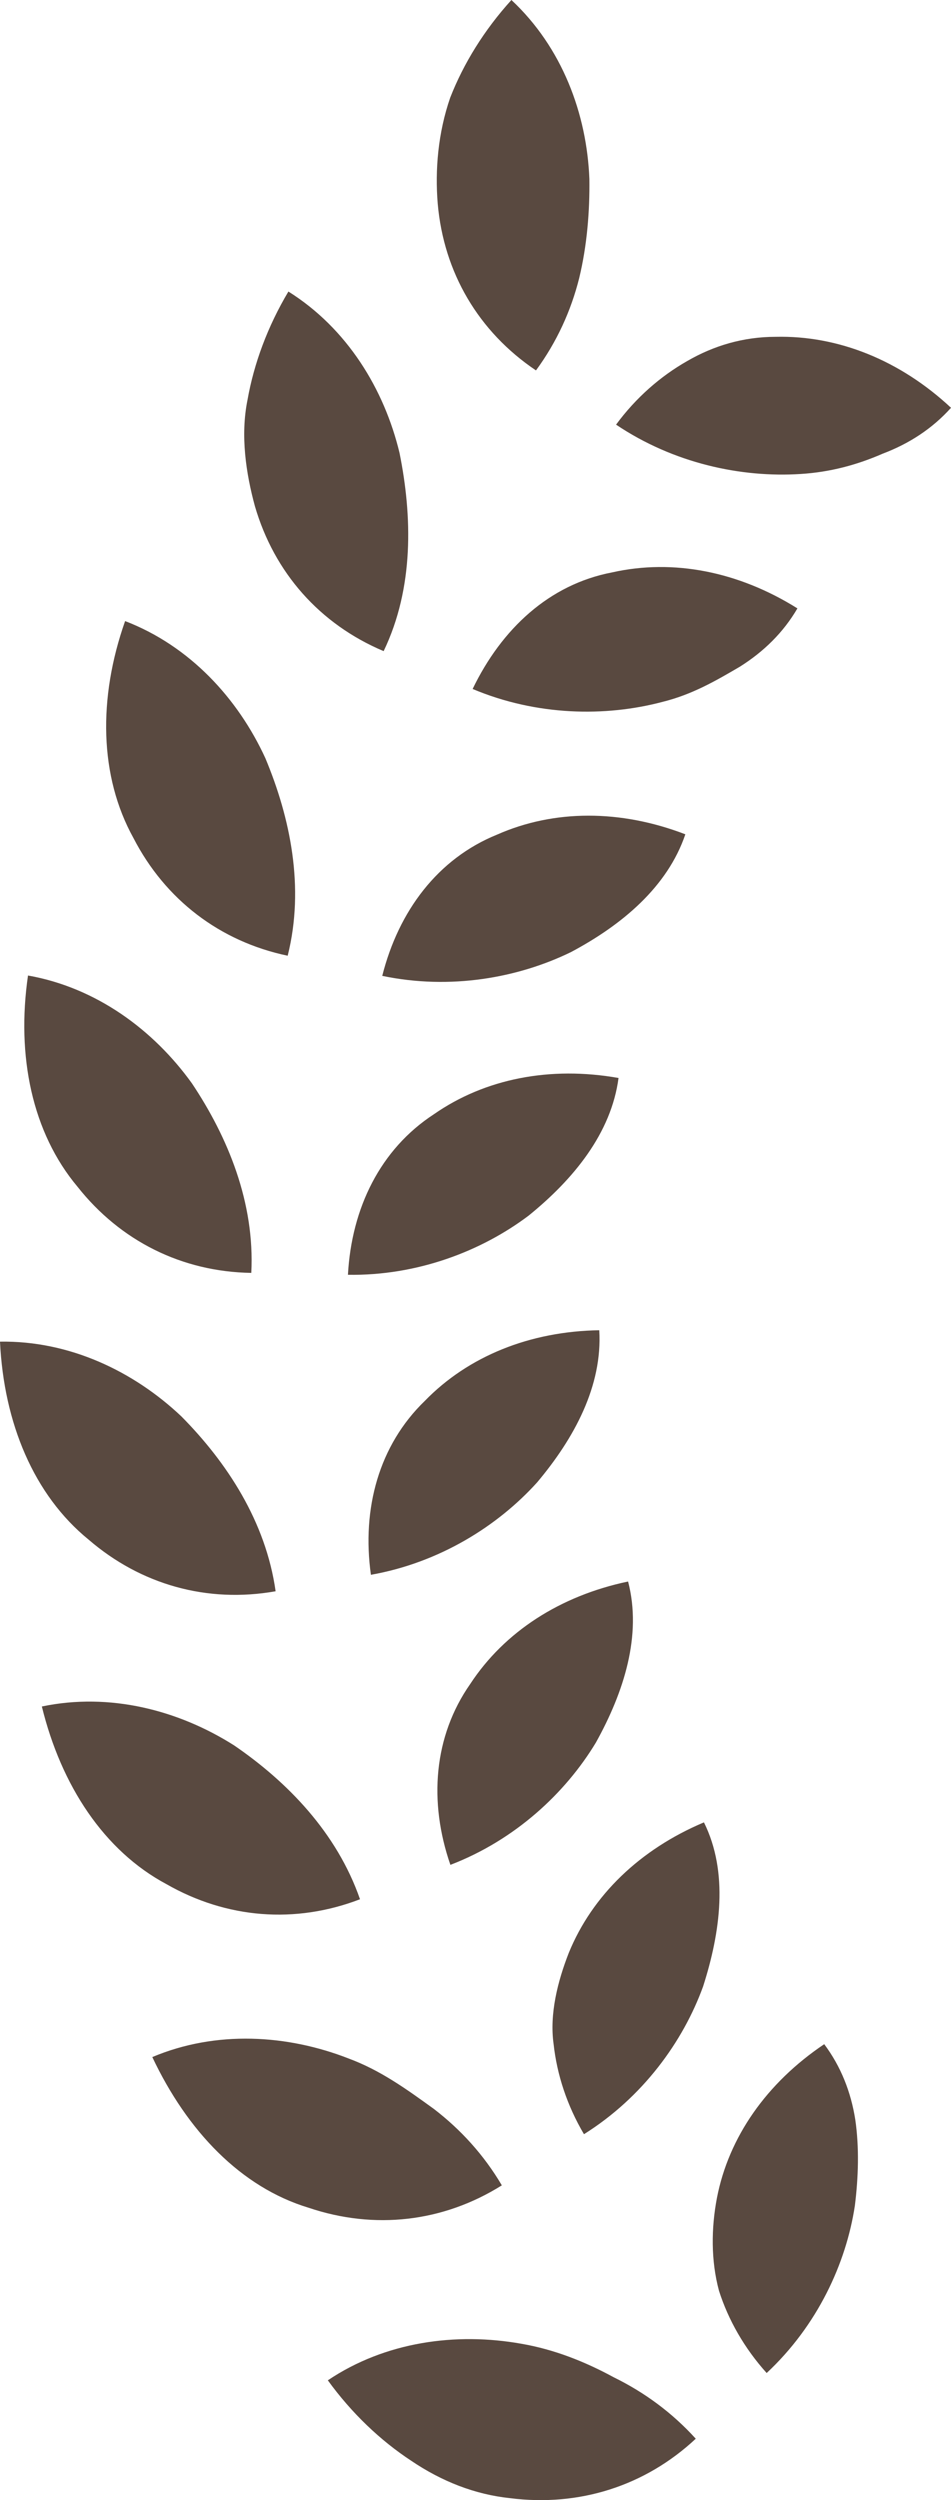<svg version="1.1" id="图层_1" x="0px" y="0px" width="55.697px" height="146.291px" viewBox="0 0 55.697 146.291" enable-background="new 0 0 55.697 146.291" xml:space="preserve" xmlns="http://www.w3.org/2000/svg" xmlns:xlink="http://www.w3.org/1999/xlink" xmlns:xml="http://www.w3.org/XML/1998/namespace">
  <path fill="#594940" d="M40.749,142.697c-2.971,2.772-6.838,3.993-10.878,3.478c-2.059-0.216-4-0.98-5.787-2.188
	c-1.806-1.186-3.486-2.78-4.884-4.707l0,0c3.373-2.268,7.523-2.818,11.33-2.141c1.922,0.332,3.706,1.035,5.422,1.967
	C37.737,139.981,39.362,141.168,40.749,142.697z M44.901,138.853c2.971-2.773,4.655-6.41,5.167-9.799
	c0.206-1.664,0.26-3.396,0.023-5.029c-0.255-1.617-0.84-3.105-1.819-4.414c-3.373,2.266-5.597,5.438-6.285,9.003
	c-0.335,1.763-0.354,3.661,0.122,5.427C42.654,135.748,43.594,137.401,44.901,138.853z M29.391,127.871L29.391,127.871
	c-3.442,2.157-7.458,2.61-11.311,1.313c-3.976-1.199-7.121-4.502-9.16-8.819c3.745-1.578,7.914-1.317,11.506,0.087
	c1.846,0.685,3.356,1.77,4.983,2.947C26.985,124.608,28.34,126.09,29.391,127.871L29.391,127.871z M34.201,124.879L34.201,124.879
	c3.443-2.157,5.804-5.414,6.978-8.647c1.021-3.188,1.495-6.685,0.049-9.6c-3.745,1.577-6.542,4.27-7.919,7.643
	c-0.646,1.653-1.134,3.565-0.886,5.33C32.618,121.392,33.211,123.203,34.201,124.879z M21.085,111.131
	c-3.792,1.456-7.814,1.131-11.335-0.883c-3.652-1.947-6.164-5.765-7.299-10.396l0,0c3.979-0.834,8.016,0.217,11.266,2.28
	C16.836,104.265,19.73,107.24,21.085,111.131z M26.378,109.119L26.378,109.119c3.792-1.455,6.739-4.203,8.522-7.157
	c1.634-2.938,2.708-6.271,1.885-9.423c-3.978,0.834-7.242,2.942-9.244,5.994C25.396,101.597,25.098,105.427,26.378,109.119z
	 M16.142,93.11c-4.001,0.707-7.886-0.379-10.953-3.022C1.984,87.483,0.226,83.267,0,78.504l0,0
	c4.065-0.065,7.828,1.731,10.623,4.374C13.282,85.562,15.569,89.031,16.142,93.11z M21.723,92.146c4-0.707,7.418-2.843,9.734-5.406
	c2.173-2.58,3.837-5.648,3.64-8.904c-4.065,0.064-7.673,1.518-10.217,4.135C22.191,84.569,21.182,88.272,21.723,92.146z
	 M14.718,74.481L14.718,74.481c-4.063-0.063-7.668-1.866-10.179-5.042C1.885,66.277,0.953,61.801,1.64,57.08l0,0
	c4.003,0.708,7.355,3.186,9.601,6.311C13.339,66.528,14.931,70.367,14.718,74.481z M20.378,74.592
	c4.063,0.064,7.825-1.385,10.586-3.465c2.622-2.123,4.834-4.816,5.262-8.051l0,0c-4.003-0.707-7.82,0.037-10.816,2.123
	C22.275,67.242,20.589,70.688,20.378,74.592L20.378,74.592z M16.849,55.923c-3.979-0.834-7.174-3.286-9.033-6.886
	c-2.001-3.609-2.079-8.191-0.489-12.696c3.795,1.458,6.61,4.531,8.215,8.023C16.998,47.844,17.853,51.924,16.849,55.923z
	 M22.387,57.101c3.979,0.833,7.946,0.124,11.055-1.392c2.979-1.584,5.649-3.807,6.697-6.891c-3.795-1.458-7.688-1.458-11.027,0.018
	C25.636,50.242,23.344,53.313,22.387,57.101z M22.469,38.1c-3.745-1.578-6.409-4.596-7.54-8.482
	c-0.521-1.913-0.858-4.127-0.433-6.221c0.375-2.119,1.173-4.289,2.395-6.338c3.444,2.158,5.611,5.713,6.508,9.442
	C24.143,30.188,24.255,34.387,22.469,38.1z M27.68,40.314c3.744,1.576,7.779,1.642,11.126,0.754
	c1.721-0.427,3.081-1.211,4.528-2.059c1.396-0.879,2.544-1.999,3.368-3.41c-3.445-2.158-7.27-2.91-10.841-2.109
	C32.162,34.195,29.379,36.797,27.68,40.314z M31.391,21.675L31.391,21.675c-3.373-2.267-5.402-5.731-5.754-9.75
	c-0.166-1.989,0.02-4.157,0.73-6.211C27.146,3.723,28.354,1.76,29.952,0c2.971,2.772,4.417,6.658,4.566,10.474
	c0.024,1.876-0.131,3.869-0.596,5.798C33.442,18.186,32.613,20.008,31.391,21.675L31.391,21.675z M36.081,24.847
	c3.374,2.267,7.329,3.11,10.799,2.888c1.754-0.107,3.329-0.541,4.81-1.186c1.556-0.588,2.912-1.467,4.008-2.688l0,0
	c-2.971-2.771-6.6-4.242-10.278-4.153c-1.88,0.003-3.605,0.511-5.167,1.415C38.675,22.018,37.236,23.279,36.081,24.847
	L36.081,24.847z" class="color c1"/>
</svg>